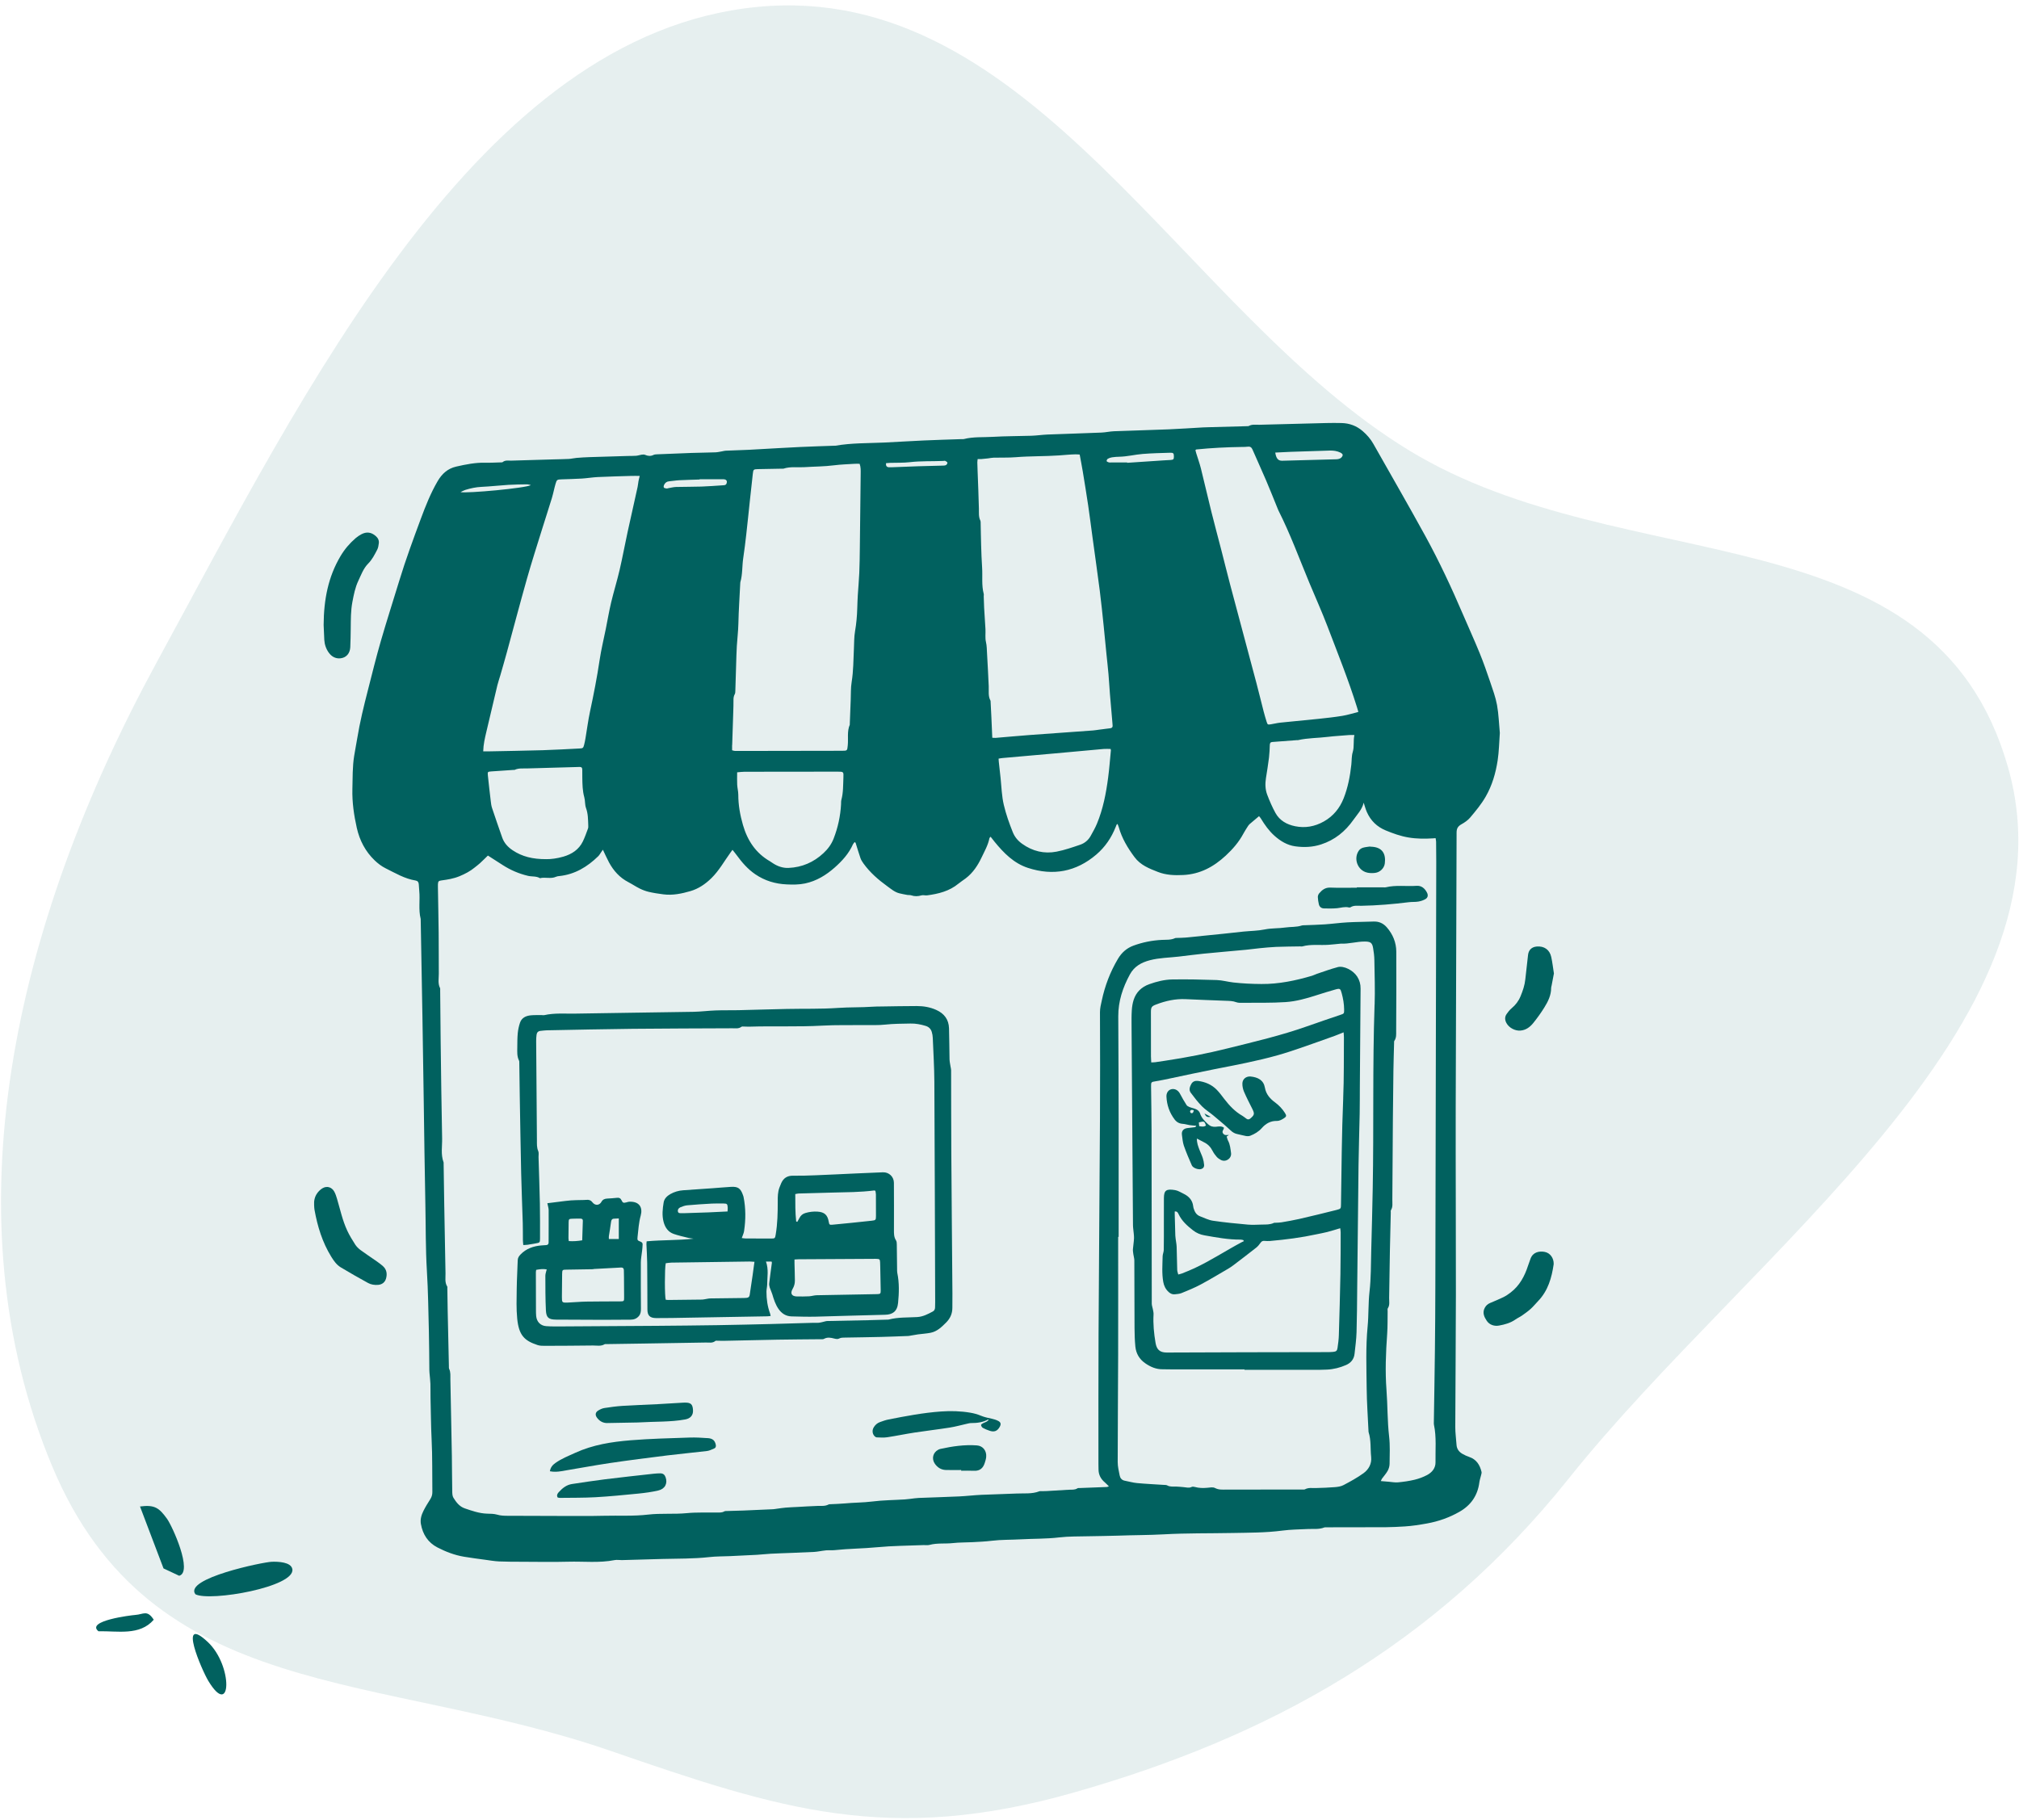 <svg width="315" height="284" viewBox="0 0 315 284" fill="none" xmlns="http://www.w3.org/2000/svg">
<path d="M30.488 248.78C28.634 246.317 41.029 243.755 42.402 243.708C43.37 243.675 45.377 243.736 45.606 244.828C46.189 247.63 32.765 249.965 30.488 248.78Z" fill="#01615F"/>
<path d="M21.844 235.08C24.137 234.782 24.82 235.292 26.052 236.991C26.893 238.152 30.133 245.308 27.955 245.892L25.512 244.745L21.844 235.08Z" fill="#01615F"/>
<path d="M32.418 256.23C36.395 259.964 36.12 268.317 32.493 262.281C31.472 260.582 27.663 251.766 32.418 256.23Z" fill="#01615F"/>
<path d="M15.361 254.551C13.335 252.916 20.463 252.05 21.11 252.006C22.386 251.918 22.96 251.157 23.986 252.753C21.797 255.296 18.31 254.48 15.361 254.554V254.551Z" fill="#01615F"/>
<path opacity="0.1" fill-rule="evenodd" clip-rule="evenodd" d="M24.418 103.411C47.593 60.848 74.678 5.346 118.097 1.086C161.21 -3.143 184.566 48.842 219.906 70.324C253.692 90.86 301.701 79.042 313.287 119.731C324.664 159.686 272.87 195.473 244.805 230.652C223.785 256.999 197.686 271.124 167.622 279.694C138.809 287.907 121.829 282.39 95.365 273.251C58.937 260.671 23.676 265.994 8.124 228.765C-8.136 189.839 2.101 144.397 24.418 103.411Z" fill="#01615F"/>
<path d="M229.206 227.342C228.848 227.224 228.496 227.058 228.166 226.869C227.619 226.555 227.28 226.098 227.242 225.435C227.187 224.523 227.046 223.614 227.05 222.702C227.069 215.81 227.139 208.92 227.146 202.027C227.155 192.242 227.098 182.459 227.117 172.674C227.146 158.421 227.226 144.171 227.254 129.918C227.254 129.256 227.482 128.923 228.022 128.619C228.515 128.344 229.011 128.002 229.373 127.576C230.246 126.542 231.107 125.506 231.795 124.309C232.813 122.536 233.357 120.629 233.661 118.654C233.875 117.253 233.891 115.819 234 114.376C233.862 112.93 233.821 111.454 233.562 110.018C233.338 108.792 232.896 107.602 232.496 106.418C231.984 104.907 231.459 103.4 230.858 101.925C230.032 99.899 229.12 97.906 228.259 95.896C226.477 91.73 224.557 87.624 222.381 83.65C219.734 78.821 216.973 74.053 214.266 69.259C213.83 68.488 213.261 67.838 212.595 67.266C211.654 66.459 210.56 66.046 209.328 66.014C208.522 65.995 207.712 65.995 206.902 66.014C203.437 66.098 199.971 66.19 196.506 66.283C195.939 66.299 195.357 66.174 194.819 66.478C194.752 66.517 194.653 66.501 194.57 66.504C192.592 66.558 190.618 66.613 188.64 66.664C188.32 66.674 188.003 66.68 187.683 66.696C185.901 66.795 184.122 66.923 182.339 66.997C179.494 67.112 176.646 67.182 173.798 67.294C173.149 67.32 172.506 67.474 171.856 67.502C169.053 67.618 166.246 67.698 163.443 67.806C162.598 67.842 161.754 67.97 160.909 67.998C158.912 68.066 156.909 68.046 154.915 68.168C153.398 68.261 151.859 68.13 150.362 68.517C150.262 68.542 150.15 68.517 150.045 68.523C148.067 68.59 146.093 68.645 144.115 68.734C142.054 68.827 140 68.962 137.939 69.058C135.398 69.173 132.848 69.112 130.326 69.554C130.266 69.563 130.198 69.554 130.134 69.554C128.39 69.618 126.65 69.666 124.906 69.749C122.72 69.851 120.538 69.986 118.352 70.104C117.843 70.133 117.334 70.168 116.822 70.19C115.613 70.238 114.403 70.28 113.194 70.331C113.027 70.338 112.864 70.392 112.698 70.421C112.346 70.478 111.994 70.571 111.638 70.584C110.384 70.632 109.13 70.638 107.875 70.68C106.112 70.741 104.349 70.814 102.586 70.891C102.378 70.901 102.147 70.901 101.968 70.987C101.507 71.214 101.085 71.17 100.63 70.971C100.48 70.904 100.272 70.93 100.096 70.952C99.811 70.994 99.53 71.099 99.245 71.122C98.8 71.157 98.352 71.141 97.907 71.154C95.93 71.211 93.955 71.266 91.978 71.333C91.299 71.355 90.618 71.397 89.942 71.454C89.546 71.486 89.155 71.592 88.758 71.614C87.974 71.656 87.187 71.659 86.4 71.685C84.189 71.749 81.978 71.819 79.766 71.88C79.306 71.893 78.829 71.771 78.422 72.11C78.368 72.155 78.259 72.149 78.176 72.152C77.37 72.174 76.563 72.222 75.757 72.203C74.189 72.165 72.672 72.466 71.158 72.814C69.843 73.118 68.947 73.944 68.288 75.07C67.2 76.93 66.41 78.923 65.661 80.939C64.477 84.13 63.299 87.32 62.307 90.578C61.347 93.73 60.333 96.866 59.418 100.03C58.685 102.562 58.058 105.125 57.405 107.678C56.758 110.19 56.141 112.709 55.725 115.272C55.578 116.174 55.395 117.07 55.254 117.97C54.982 119.678 55.024 121.4 54.979 123.122C54.928 125.182 55.219 127.192 55.667 129.189C56.106 131.144 57.005 132.866 58.454 134.258C58.954 134.738 59.53 135.179 60.147 135.486C61.667 136.238 63.136 137.131 64.851 137.403C65.168 137.454 65.318 137.669 65.338 137.986C65.357 138.325 65.379 138.664 65.411 139.003C65.558 140.459 65.264 141.938 65.632 143.381C65.648 143.442 65.635 143.509 65.638 143.573C65.728 148.59 65.821 153.611 65.907 158.629C65.981 162.923 66.042 167.221 66.106 171.515C66.189 177 66.25 182.488 66.365 187.973C66.435 191.413 66.394 194.856 66.602 198.296C66.797 201.477 66.835 204.667 66.915 207.851C66.963 209.826 66.963 211.803 66.986 213.781C66.986 213.928 66.995 214.078 67.008 214.226C67.056 214.795 67.13 215.362 67.152 215.931C67.178 216.654 67.149 217.378 67.168 218.101C67.229 220.264 67.229 222.427 67.338 224.594C67.478 227.333 67.418 230.078 67.456 232.821C67.462 233.246 67.347 233.602 67.123 233.957C66.746 234.549 66.374 235.147 66.064 235.771C65.75 236.405 65.539 237.09 65.667 237.806C65.952 239.426 66.768 240.709 68.25 241.474C69.555 242.149 70.931 242.674 72.387 242.92C73.494 243.109 74.611 243.246 75.728 243.4C76.442 243.496 77.152 243.624 77.869 243.656C79.059 243.707 80.25 243.704 81.44 243.707C83.843 243.714 86.25 243.762 88.65 243.698C91.059 243.63 93.485 243.922 95.882 243.448C96.25 243.374 96.646 243.454 97.027 243.448C99.13 243.39 101.232 243.323 103.338 243.269C105.776 243.205 108.221 243.253 110.653 242.978C111.728 242.856 112.816 242.875 113.901 242.827C115.302 242.763 116.701 242.702 118.102 242.622C118.819 242.581 119.533 242.491 120.25 242.453C121.395 242.392 122.541 242.363 123.686 242.315C124.813 242.27 125.936 242.222 127.062 242.168C127.293 242.158 127.523 242.117 127.754 242.085C128.128 242.034 128.499 241.954 128.874 241.925C129.318 241.893 129.77 241.941 130.211 241.893C132.429 241.653 134.659 241.653 136.88 241.438C139.267 241.208 141.677 241.205 144.077 241.106C144.394 241.093 144.73 241.154 145.027 241.074C146.237 240.75 147.482 240.93 148.704 240.789C149.693 240.677 150.698 240.706 151.696 240.651C152.71 240.597 153.718 240.555 154.733 240.43C156.224 240.245 157.744 240.293 159.251 240.206C161.242 240.094 163.235 240.146 165.226 239.909C166.758 239.726 168.32 239.768 169.869 239.726C171.379 239.685 172.89 239.691 174.397 239.634C176.794 239.541 179.19 239.56 181.59 239.426C185.114 239.227 188.65 239.288 192.179 239.218C194.822 239.166 197.466 239.189 200.099 238.84C201.398 238.667 202.723 238.667 204.035 238.597C204.899 238.552 205.779 238.69 206.618 238.354C206.691 238.325 206.784 238.331 206.87 238.331C209.974 238.328 213.082 238.331 216.186 238.315C217.181 238.309 218.179 238.254 219.174 238.194C220.339 238.12 221.488 237.938 222.64 237.73C224.445 237.403 226.134 236.805 227.712 235.902C229.478 234.891 230.541 233.378 230.803 231.33C230.854 230.939 230.992 230.558 231.082 230.171C231.12 230.011 231.181 229.832 231.146 229.682C230.883 228.594 230.349 227.723 229.21 227.346L229.206 227.342ZM201.421 70.504C203.434 70.434 205.45 70.379 207.462 70.309C208.045 70.29 208.608 70.37 209.13 70.626C209.283 70.699 209.498 70.878 209.488 70.997C209.475 71.17 209.322 71.387 209.168 71.486C208.982 71.605 208.733 71.662 208.509 71.669C205.69 71.755 202.867 71.832 200.048 71.896C199.405 71.909 199.104 71.541 198.963 70.622C199.818 70.581 200.621 70.533 201.421 70.504ZM186.63 70.139C188.992 69.896 191.363 69.781 193.738 69.746C194.058 69.742 194.378 69.746 194.691 69.704C195.072 69.659 195.267 69.816 195.418 70.162C196.118 71.781 196.858 73.381 197.549 75C198.166 76.443 198.742 77.909 199.334 79.362C199.376 79.461 199.411 79.56 199.459 79.656C201.309 83.323 202.717 87.179 204.291 90.965C205.229 93.221 206.237 95.451 207.107 97.733C208.694 101.902 210.365 106.043 211.696 110.306C211.763 110.526 211.827 110.747 211.93 111.093C211.04 111.317 210.25 111.57 209.44 111.704C208.205 111.906 206.957 112.043 205.709 112.174C203.722 112.382 201.731 112.558 199.747 112.766C199.261 112.818 198.787 112.942 198.304 113.019C197.792 113.102 197.763 113.09 197.613 112.616C197.446 112.091 197.293 111.56 197.152 111.026C196.765 109.525 196.403 108.014 196.006 106.517C194.659 101.445 193.293 96.376 191.946 91.304C191.456 89.454 191.002 87.598 190.525 85.746C190.022 83.794 189.491 81.845 189.005 79.89C188.438 77.621 187.923 75.342 187.357 73.077C187.155 72.277 186.87 71.496 186.627 70.706C186.579 70.549 186.541 70.389 186.506 70.254C186.573 70.19 186.602 70.142 186.634 70.139H186.63ZM211.309 114.706C211.11 115.637 211.312 116.498 211.05 117.362C210.861 117.979 210.902 118.664 210.832 119.317C210.64 121.122 210.291 122.914 209.629 124.584C209.034 126.088 208.035 127.352 206.538 128.19C205.107 128.994 203.622 129.246 202.061 128.93C200.778 128.67 199.642 128.046 198.989 126.85C198.493 125.941 198.074 124.981 197.706 124.008C197.395 123.186 197.373 122.306 197.51 121.426C197.68 120.357 197.853 119.288 197.987 118.213C198.067 117.56 198.086 116.901 198.112 116.242C198.122 115.963 198.208 115.803 198.509 115.784C199.757 115.694 201.008 115.595 202.256 115.502C202.339 115.496 202.429 115.515 202.509 115.496C204.048 115.144 205.629 115.176 207.178 114.984C208.275 114.846 209.373 114.805 210.467 114.702C210.71 114.68 210.96 114.699 211.309 114.699V114.706ZM172.835 71.592C173.03 71.477 173.261 71.4 173.485 71.365C173.862 71.307 174.246 71.278 174.627 71.272C175.862 71.25 177.059 70.933 178.282 70.837C179.718 70.722 181.165 70.693 182.605 70.648C183.066 70.635 183.149 70.757 183.149 71.227C183.149 71.666 183.085 71.742 182.64 71.778C182.282 71.806 181.92 71.816 181.558 71.838C179.658 71.963 177.757 72.091 175.856 72.219C175.856 72.203 175.856 72.187 175.853 72.168C175.005 72.168 174.154 72.168 173.306 72.168C173.2 72.168 173.085 72.187 172.989 72.152C172.864 72.107 172.669 72.037 172.656 71.95C172.637 71.842 172.736 71.653 172.838 71.592H172.835ZM152.541 71.637C152.749 71.637 152.912 71.646 153.075 71.637C153.43 71.608 153.786 71.57 154.141 71.531C154.435 71.496 154.726 71.426 155.018 71.419C156.166 71.39 157.318 71.438 158.461 71.346C160.73 71.16 163.005 71.221 165.267 71.064C166.106 71.006 166.944 70.914 167.789 70.898C167.997 70.894 168.205 70.917 168.451 70.93C168.614 71.826 168.784 72.677 168.925 73.531C169.219 75.314 169.51 77.096 169.776 78.882C170.016 80.501 170.218 82.123 170.438 83.746C170.819 86.546 171.219 89.346 171.581 92.149C171.814 93.982 172 95.822 172.192 97.662C172.346 99.122 172.477 100.581 172.624 102.04C172.73 103.096 172.854 104.149 172.944 105.205C173.034 106.242 173.088 107.282 173.171 108.318C173.293 109.8 173.424 111.282 173.552 112.76C173.565 112.907 173.571 113.058 173.587 113.205C173.613 113.467 173.485 113.605 173.235 113.64C173.046 113.669 172.858 113.688 172.666 113.71C172.266 113.762 171.866 113.813 171.466 113.864C171.149 113.906 170.835 113.963 170.518 113.986C167.19 114.229 163.859 114.456 160.531 114.706C158.794 114.837 157.056 115 155.322 115.144C155.181 115.157 155.034 115.131 154.813 115.122C154.765 114.011 154.723 112.971 154.675 111.934C154.637 111.106 154.595 110.28 154.55 109.451C154.55 109.41 154.55 109.362 154.531 109.326C154.141 108.616 154.294 107.842 154.259 107.086C154.186 105.387 154.093 103.688 153.997 101.992C153.962 101.384 153.968 100.779 153.824 100.165C153.677 99.538 153.782 98.856 153.75 98.197C153.693 97.074 153.606 95.954 153.542 94.83C153.51 94.235 153.498 93.64 153.478 93.048C153.475 92.92 153.514 92.786 153.478 92.667C153.117 91.31 153.318 89.922 153.226 88.549C153.149 87.406 153.11 86.261 153.075 85.115C153.037 83.928 153.024 82.738 152.998 81.55C152.998 81.445 152.998 81.33 152.954 81.24C152.656 80.642 152.742 80.005 152.726 79.368C152.678 77.371 152.592 75.371 152.518 73.374C152.502 72.971 152.486 72.568 152.48 72.162C152.48 71.998 152.512 71.838 152.531 71.64L152.541 71.637ZM173.315 117.128C173.178 118.542 173.072 119.963 172.886 121.371C172.563 123.819 172.096 126.242 171.142 128.536C170.867 129.198 170.502 129.829 170.154 130.459C169.786 131.115 169.213 131.586 168.518 131.819C167.312 132.229 166.099 132.651 164.854 132.894C162.912 133.275 161.098 132.834 159.472 131.672C158.813 131.202 158.314 130.61 158.013 129.858C157.459 128.475 156.963 127.083 156.618 125.627C156.288 124.251 156.259 122.859 156.115 121.47C156.026 120.606 155.923 119.739 155.83 118.875C155.814 118.731 155.811 118.587 155.795 118.382C156.022 118.347 156.224 118.302 156.429 118.286C159.181 118.04 161.933 117.803 164.682 117.557C167.178 117.333 169.67 117.096 172.166 116.875C172.518 116.843 172.88 116.872 173.274 116.872C173.299 117 173.328 117.064 173.322 117.125L173.315 117.128ZM138.237 72.274C138.49 72.254 138.698 72.232 138.902 72.226C139.92 72.194 140.947 72.238 141.955 72.12C143.69 71.918 145.427 72.002 147.165 71.928C147.27 71.925 147.395 71.883 147.478 71.922C147.613 71.989 147.805 72.104 147.814 72.206C147.824 72.331 147.69 72.536 147.568 72.587C147.382 72.667 147.155 72.654 146.944 72.661C145.712 72.696 144.48 72.718 143.251 72.757C141.872 72.802 140.496 72.862 139.117 72.914C138.97 72.92 138.819 72.926 138.672 72.914C138.336 72.885 138.186 72.699 138.237 72.27V72.274ZM114.234 116.251C114.288 114.507 114.349 112.766 114.403 111.026C114.422 110.453 114.442 109.877 114.435 109.304C114.432 108.958 114.454 108.638 114.634 108.325C114.72 108.171 114.72 107.96 114.726 107.771C114.784 105.944 114.835 104.12 114.893 102.293C114.909 101.803 114.928 101.317 114.957 100.827C115.024 99.666 115.174 98.51 115.2 97.342C115.245 95.24 115.389 93.141 115.491 91.038C115.491 90.974 115.491 90.907 115.507 90.85C115.866 89.621 115.77 88.338 115.958 87.086C116.144 85.848 116.294 84.603 116.435 83.355C116.637 81.586 116.813 79.816 117.002 78.046C117.149 76.674 117.302 75.301 117.453 73.928C117.526 73.266 117.565 73.221 118.237 73.205C119.51 73.176 120.787 73.157 122.061 73.134C122.125 73.134 122.192 73.147 122.25 73.128C123.306 72.773 124.4 72.971 125.475 72.901C127.024 72.798 128.582 72.808 130.115 72.61C131.194 72.469 132.272 72.446 133.35 72.373C133.6 72.357 133.853 72.373 134.118 72.373C134.314 72.907 134.285 73.422 134.282 73.918C134.25 77.787 134.202 81.656 134.15 85.525C134.134 86.821 134.118 88.12 134.064 89.416C134.013 90.581 133.901 91.742 133.83 92.904C133.789 93.582 133.77 94.264 133.747 94.942C133.712 96.13 133.61 97.307 133.405 98.485C133.248 99.378 133.27 100.302 133.226 101.214C133.142 102.952 133.155 104.69 132.874 106.418C132.723 107.333 132.765 108.28 132.726 109.214C132.675 110.466 132.63 111.72 132.582 112.974C132.582 113.016 132.592 113.064 132.576 113.102C132.134 114.139 132.374 115.24 132.266 116.309C132.182 117.138 132.202 117.154 131.37 117.157C126.266 117.166 121.162 117.176 116.058 117.182C115.59 117.182 115.123 117.189 114.653 117.179C114.531 117.179 114.413 117.125 114.221 117.077C114.221 116.795 114.214 116.526 114.221 116.254L114.234 116.251ZM131.587 121.333C131.536 122.498 131.578 123.672 131.27 124.814C131.21 125.035 131.232 125.278 131.219 125.512C131.117 127.352 130.736 129.128 130.067 130.846C129.722 131.739 129.178 132.475 128.48 133.125C126.941 134.562 125.117 135.346 123.027 135.435C122.154 135.474 121.312 135.186 120.566 134.69C120.426 134.597 120.288 134.491 120.141 134.408C117.91 133.128 116.614 131.154 115.914 128.734C115.469 127.195 115.187 125.637 115.187 124.027C115.187 123.502 115.043 122.978 115.014 122.45C114.982 121.842 115.008 121.23 115.008 120.517C115.446 120.482 115.802 120.43 116.157 120.43C121.002 120.421 125.85 120.414 130.694 120.414C131.61 120.414 131.626 120.424 131.587 121.339V121.333ZM103.635 75.614C103.792 75.323 104.032 75.134 104.39 75.106C104.918 75.064 105.443 74.965 105.971 74.939C107.03 74.885 108.093 74.862 109.155 74.827C109.155 74.814 109.155 74.802 109.155 74.786C110.387 74.786 111.619 74.786 112.851 74.786C113.325 74.786 113.514 75.054 113.344 75.467C113.242 75.717 113.024 75.714 112.813 75.726C111.69 75.797 110.566 75.893 109.443 75.928C108.128 75.973 106.81 75.954 105.491 75.989C105.098 75.998 104.704 76.104 104.31 76.171C104.205 76.187 104.099 76.245 104 76.229C103.846 76.203 103.626 76.174 103.568 76.069C103.507 75.96 103.565 75.742 103.635 75.608V75.614ZM86.112 77.682C86.33 76.971 86.461 76.235 86.669 75.522C86.864 74.853 86.915 74.827 87.603 74.802C88.666 74.757 89.728 74.744 90.79 74.677C91.61 74.626 92.426 74.482 93.248 74.443C94.989 74.36 96.733 74.318 98.474 74.264C98.893 74.251 99.312 74.264 99.808 74.264C99.741 74.552 99.664 74.824 99.613 75.102C99.558 75.394 99.542 75.694 99.478 75.986C98.96 78.331 98.426 80.674 97.917 83.019C97.488 84.994 97.126 86.981 96.669 88.946C96.275 90.642 95.754 92.309 95.35 94.005C95.027 95.368 94.794 96.754 94.518 98.126C94.192 99.752 93.792 101.368 93.549 103.006C93.149 105.701 92.624 108.37 92.054 111.029C91.76 112.398 91.587 113.794 91.35 115.179C91.29 115.534 91.222 115.89 91.13 116.238C91.002 116.725 90.941 116.773 90.426 116.798C88.515 116.894 86.602 117.01 84.691 117.067C81.843 117.15 78.992 117.192 76.144 117.25C75.914 117.253 75.686 117.25 75.389 117.25C75.418 116.158 75.645 115.208 75.866 114.261C76.432 111.819 77.011 109.378 77.597 106.939C77.722 106.424 77.904 105.922 78.051 105.413C78.397 104.21 78.749 103.003 79.078 101.797C80.125 97.963 81.136 94.117 82.218 90.293C82.947 87.717 83.77 85.166 84.563 82.61C85.072 80.965 85.613 79.33 86.115 77.682H86.112ZM90.851 121.368C90.867 122.389 90.88 123.403 91.158 124.402C91.312 124.949 91.235 125.566 91.43 126.094C91.754 126.981 91.744 127.886 91.779 128.798C91.786 128.968 91.792 129.15 91.734 129.301C91.482 129.976 91.248 130.664 90.931 131.31C90.31 132.574 89.229 133.285 87.907 133.672C86.918 133.963 85.91 134.085 85.216 134.069C83.117 134.075 81.469 133.675 79.987 132.686C79.242 132.19 78.656 131.557 78.355 130.702C77.814 129.16 77.277 127.614 76.762 126.066C76.65 125.726 76.608 125.358 76.566 125.003C76.41 123.675 76.253 122.347 76.118 121.019C76.061 120.446 76.083 120.421 76.624 120.379C77.766 120.29 78.912 120.222 80.054 120.146C80.138 120.139 80.237 120.162 80.307 120.13C80.912 119.842 81.558 119.931 82.192 119.912C84.806 119.835 87.421 119.765 90.032 119.691C90.16 119.688 90.288 119.682 90.416 119.678C90.704 119.669 90.848 119.797 90.845 120.098C90.838 120.523 90.845 120.949 90.851 121.374V121.368ZM72.586 76.453C73.418 76.19 74.259 76.014 75.139 75.973C76.538 75.909 77.93 75.746 79.328 75.659C80.282 75.602 81.235 75.592 82.192 75.579C82.403 75.579 82.618 75.653 82.832 75.694C82.09 76.174 72.79 77.019 71.85 76.792C72.157 76.648 72.365 76.52 72.589 76.45L72.586 76.453ZM214.458 156.779C214.131 166.325 214.346 175.87 214.17 185.416C214.109 188.67 214.026 191.922 213.936 195.176C213.878 197.301 213.914 199.438 213.67 201.544C213.462 203.365 213.549 205.189 213.373 207C213.062 210.226 213.194 213.454 213.226 216.683C213.248 218.891 213.411 221.099 213.51 223.307C213.51 223.371 213.51 223.438 213.53 223.496C213.933 224.75 213.786 226.066 213.923 227.349C214.035 228.402 213.549 229.298 212.733 229.886C211.757 230.594 210.685 231.176 209.616 231.742C209.219 231.954 208.723 232.024 208.266 232.062C207.27 232.142 206.272 232.178 205.277 232.203C204.71 232.216 204.138 232.107 203.6 232.402C203.498 232.456 203.35 232.434 203.222 232.434C199.267 232.44 195.312 232.443 191.354 232.446C190.746 232.446 190.15 232.507 189.555 232.194C189.238 232.027 188.765 232.123 188.368 232.162C187.706 232.222 187.056 232.213 186.41 232.034C186.253 231.989 186.045 231.966 185.91 232.034C185.491 232.245 185.082 232.091 184.669 232.062C184.269 232.034 183.869 231.979 183.469 231.97C183.008 231.96 182.544 232.04 182.106 231.79C181.952 231.704 181.734 231.723 181.546 231.71C180.166 231.618 178.787 231.557 177.414 231.429C176.762 231.368 176.122 231.182 175.475 231.058C175.018 230.968 174.768 230.651 174.688 230.235C174.554 229.55 174.381 228.853 174.381 228.162C174.384 222.59 174.435 217.016 174.451 211.445C174.467 205.298 174.454 199.15 174.454 193.003C174.48 193.003 174.502 193.003 174.528 193.003C174.528 187.134 174.534 181.262 174.528 175.394C174.518 169.8 174.502 164.206 174.47 158.613C174.458 156.248 175.171 154.101 176.285 152.053C176.97 150.795 178.077 150.187 179.408 149.838C180.88 149.454 182.394 149.448 183.891 149.275C185.178 149.128 186.458 148.949 187.747 148.821C189.965 148.6 192.186 148.414 194.406 148.206C195.101 148.142 195.789 148.037 196.483 147.97C197.35 147.886 198.218 147.794 199.085 147.758C200.339 147.707 201.594 147.704 202.848 147.682C202.954 147.682 203.069 147.717 203.165 147.688C204.518 147.301 205.914 147.531 207.283 147.432C207.898 147.387 208.509 147.317 209.123 147.259C209.146 147.259 209.165 147.25 209.187 147.25C210.461 147.317 211.693 146.907 212.963 146.923C213.808 146.936 214.083 147.096 214.227 147.928C214.336 148.555 214.416 149.192 214.426 149.826C214.464 152.142 214.544 154.466 214.467 156.779H214.458ZM223.725 222.334C224.131 224.267 223.933 226.229 223.965 228.178C223.981 229.09 223.43 229.755 222.666 230.165C222.054 230.491 221.382 230.741 220.71 230.904C219.866 231.109 218.995 231.23 218.131 231.314C217.658 231.362 217.168 231.259 216.685 231.221C216.291 231.189 215.898 231.157 215.434 231.115C215.514 230.949 215.549 230.834 215.613 230.741C215.91 230.331 216.262 229.95 216.506 229.509C216.682 229.186 216.797 228.786 216.8 228.421C216.813 226.997 216.89 225.56 216.726 224.152C216.448 221.739 216.499 219.317 216.317 216.901C216.096 213.998 216.214 211.08 216.422 208.168C216.509 206.981 216.474 205.787 216.496 204.597C216.496 204.45 216.451 204.264 216.522 204.158C216.861 203.646 216.723 203.09 216.73 202.546C216.768 200.101 216.803 197.653 216.848 195.208C216.886 193.211 216.941 191.211 216.986 189.214C216.986 189.086 216.957 188.933 217.014 188.84C217.334 188.328 217.222 187.771 217.229 187.224C217.258 182.99 217.28 178.757 217.315 174.526C217.334 172.018 217.363 169.509 217.398 167C217.421 165.576 217.466 164.152 217.504 162.728C217.504 162.622 217.491 162.494 217.546 162.418C217.875 161.944 217.827 161.403 217.827 160.875C217.84 156.747 217.872 152.622 217.846 148.494C217.837 147.074 217.312 145.794 216.371 144.712C215.83 144.088 215.142 143.765 214.285 143.803C212.947 143.861 211.606 143.851 210.269 143.928C209.066 143.995 207.866 144.162 206.662 144.245C205.606 144.318 204.55 144.338 203.494 144.382C203.366 144.389 203.232 144.373 203.117 144.414C202.275 144.702 201.389 144.606 200.531 144.734C199.466 144.891 198.384 144.818 197.315 145.038C196.24 145.259 195.12 145.259 194.019 145.368C192.982 145.47 191.949 145.595 190.915 145.704C188.931 145.909 186.944 146.114 184.96 146.306C184.48 146.35 183.997 146.344 183.514 146.363C183.45 146.363 183.382 146.37 183.328 146.395C182.666 146.702 181.958 146.632 181.261 146.667C179.747 146.744 178.269 147.038 176.845 147.56C175.786 147.947 175.005 148.642 174.422 149.621C173.213 151.653 172.387 153.822 171.898 156.13C171.77 156.731 171.613 157.307 171.616 157.941C171.638 163.429 171.645 168.917 171.616 174.405C171.555 185.656 171.453 196.907 171.395 208.162C171.36 214.926 171.379 221.691 171.376 228.456C171.376 228.731 171.389 229.01 171.389 229.285C171.389 230.133 171.747 230.795 172.387 231.333C172.589 231.499 172.762 231.701 173.008 231.944C172.822 231.998 172.749 232.037 172.672 232.04C171.293 232.094 169.91 232.146 168.531 232.2C168.384 232.206 168.205 232.178 168.096 232.248C167.667 232.526 167.197 232.443 166.736 232.469C165.59 232.533 164.445 232.606 163.299 232.674C163.066 232.686 162.832 232.686 162.598 232.693C162.451 232.696 162.285 232.661 162.154 232.712C160.989 233.163 159.766 233 158.57 233.061C156.746 233.15 154.918 233.176 153.094 233.262C151.955 233.317 150.819 233.454 149.677 233.509C147.574 233.605 145.472 233.666 143.37 233.746C143.158 233.752 142.947 233.778 142.736 233.8C142.211 233.858 141.686 233.947 141.162 233.979C139.466 234.088 137.754 234.091 136.07 234.306C134.653 234.485 133.229 234.466 131.814 234.603C131.056 234.677 130.288 234.686 129.526 234.728C129.443 234.731 129.344 234.728 129.277 234.766C128.723 235.067 128.128 234.974 127.536 234.994C126.496 235.026 125.456 235.099 124.416 235.154C123.802 235.186 123.184 235.208 122.57 235.259C122.106 235.298 121.645 235.374 121.184 235.435C120.995 235.461 120.806 235.499 120.618 235.509C119.069 235.582 117.52 235.653 115.971 235.714C115.165 235.746 114.355 235.755 113.549 235.784C113.36 235.79 113.139 235.768 112.986 235.854C112.627 236.062 112.25 236.018 111.872 236.024C110.301 236.046 108.717 235.97 107.158 236.12C105.142 236.315 103.11 236.114 101.114 236.347C98.822 236.616 96.541 236.472 94.256 236.53C91.958 236.587 89.661 236.558 87.363 236.558C85.066 236.558 82.768 236.542 80.47 236.536C80.045 236.536 79.619 236.536 79.194 236.533C78.643 236.533 78.106 236.517 77.558 236.354C77.059 236.206 76.506 236.216 75.978 236.2C74.768 236.158 73.645 235.762 72.518 235.378C71.674 235.09 71.174 234.414 70.739 233.714C70.566 233.432 70.563 233.016 70.557 232.661C70.525 230.853 70.522 229.045 70.499 227.237C70.48 225.726 70.442 224.216 70.413 222.706C70.362 220.219 70.304 217.73 70.266 215.243C70.256 214.696 70.33 214.149 70.083 213.627C70.016 213.483 70.038 213.291 70.035 213.122C69.971 210.251 69.907 207.381 69.846 204.514C69.821 203.346 69.811 202.178 69.792 201.01C69.792 200.926 69.814 200.821 69.776 200.76C69.37 200.117 69.52 199.4 69.507 198.709C69.437 195.115 69.373 191.525 69.309 187.931C69.274 185.806 69.245 183.682 69.213 181.557C69.213 181.493 69.226 181.422 69.203 181.368C68.746 180.149 69.005 178.882 68.979 177.64C68.877 172.645 68.816 167.646 68.752 162.648C68.717 159.947 68.701 157.246 68.675 154.546C68.675 154.418 68.698 154.274 68.646 154.168C68.294 153.458 68.464 152.706 68.461 151.973C68.445 149.845 68.461 147.72 68.438 145.592C68.413 143.211 68.362 140.83 68.323 138.45C68.323 138.299 68.314 138.152 68.323 138.002C68.355 137.531 68.413 137.451 68.88 137.387C69.83 137.259 70.765 137.109 71.664 136.741C72.538 136.382 73.36 135.954 74.086 135.352C74.349 135.134 74.627 134.936 74.877 134.706C75.293 134.325 75.693 133.922 76.122 133.506C76.854 133.976 77.638 134.478 78.419 134.981C79.645 135.771 80.963 136.341 82.387 136.674C83.002 136.818 83.67 136.69 84.246 137.038C85.072 136.827 85.949 137.192 86.762 136.811C86.912 136.741 87.091 136.722 87.258 136.706C89.68 136.453 91.629 135.272 93.331 133.614C93.51 133.438 93.632 133.208 93.779 133C93.872 132.869 93.962 132.738 94.061 132.594C94.39 133.282 94.675 133.938 95.011 134.562C95.722 135.883 96.688 136.958 98.042 137.659C98.646 137.973 99.21 138.36 99.821 138.661C100.272 138.882 100.758 139.067 101.248 139.179C101.99 139.349 102.749 139.464 103.507 139.56C104.95 139.746 106.358 139.451 107.722 139.054C108.973 138.69 110.058 137.95 110.998 137.026C112.192 135.851 112.995 134.389 113.965 133.045C114.048 132.93 114.134 132.811 114.282 132.613C114.522 132.917 114.733 133.166 114.925 133.432C115.757 134.571 116.659 135.624 117.843 136.43C119.334 137.445 120.976 137.931 122.752 138.008C123.706 138.05 124.656 138.059 125.61 137.858C127.395 137.477 128.886 136.558 130.221 135.381C131.386 134.35 132.435 133.202 133.078 131.749C133.136 131.621 133.251 131.522 133.354 131.394C133.421 131.464 133.482 131.499 133.498 131.55C133.75 132.338 133.978 133.134 134.25 133.912C134.352 134.206 134.531 134.482 134.714 134.738C135.731 136.152 137.024 137.278 138.429 138.293C139.034 138.728 139.594 139.224 140.339 139.403C140.752 139.502 141.168 139.582 141.584 139.656C141.77 139.688 141.978 139.65 142.154 139.71C142.698 139.899 143.222 139.877 143.773 139.717C144.042 139.637 144.365 139.758 144.653 139.717C146.419 139.483 148.118 139.064 149.536 137.89C149.894 137.592 150.298 137.349 150.669 137.064C151.798 136.203 152.554 135.051 153.152 133.79C153.616 132.814 154.16 131.867 154.371 130.786C154.381 130.731 154.448 130.69 154.55 130.565C154.768 130.843 154.966 131.106 155.174 131.358C156.602 133.106 158.17 134.709 160.371 135.429C164.298 136.712 167.894 136.043 171.05 133.346C172.41 132.184 173.402 130.728 174.061 129.054C174.109 128.936 174.147 128.818 174.202 128.702C174.218 128.667 174.262 128.648 174.355 128.571C174.429 128.763 174.506 128.926 174.554 129.099C175.04 130.824 175.936 132.312 177.002 133.746C177.949 135.019 179.302 135.531 180.653 136.062C181.907 136.555 183.238 136.61 184.605 136.542C187.248 136.414 189.363 135.253 191.238 133.515C192.317 132.517 193.28 131.41 193.981 130.101C194.182 129.726 194.416 129.371 194.643 129.01C194.733 128.866 194.829 128.718 194.954 128.606C195.427 128.19 195.917 127.79 196.432 127.358C196.541 127.493 196.64 127.595 196.714 127.717C197.312 128.702 197.971 129.64 198.835 130.414C199.773 131.253 200.832 131.893 202.086 132.066C203.44 132.254 204.787 132.203 206.118 131.768C208.253 131.074 209.875 129.746 211.149 127.944C211.75 127.09 212.512 126.328 212.758 125.256C212.925 125.749 213.05 126.258 213.261 126.731C213.856 128.069 214.832 129.019 216.202 129.586C217.344 130.056 218.493 130.472 219.722 130.68C221.014 130.901 222.301 130.901 223.597 130.821C223.699 130.814 223.805 130.802 223.978 130.789C224.006 130.984 224.054 131.163 224.058 131.342C224.07 132.386 224.083 133.426 224.08 134.469C224.035 156.549 223.99 178.629 223.939 200.709C223.933 204.027 223.91 207.346 223.872 210.664C223.83 214.408 223.763 218.149 223.706 221.893C223.706 222.04 223.693 222.194 223.722 222.338L223.725 222.334Z" fill="#01615F"/>
<path d="M51.299 101.848C51.754 102.488 52.406 102.821 53.165 102.722C54.064 102.603 54.602 101.928 54.65 100.994C54.697 100.018 54.707 99.038 54.72 98.062C54.736 96.683 54.72 95.307 54.979 93.938C55.194 92.805 55.411 91.678 55.904 90.635C56.346 89.698 56.697 88.696 57.446 87.941C58.074 87.307 58.461 86.53 58.861 85.758C59.011 85.467 59.056 85.109 59.101 84.776C59.158 84.322 58.973 83.95 58.627 83.65C57.936 83.045 57.203 82.936 56.39 83.365C56.074 83.531 55.766 83.736 55.494 83.97C54.553 84.779 53.757 85.714 53.123 86.786C51.213 90.005 50.518 93.531 50.493 97.518C50.518 98.091 50.547 98.962 50.595 99.832C50.637 100.571 50.87 101.25 51.299 101.854V101.848Z" fill="#01615F"/>
<path d="M58.48 196.622C57.734 196.094 56.966 195.602 56.237 195.058C55.92 194.821 55.619 194.52 55.405 194.187C54.96 193.493 54.525 192.782 54.176 192.034C53.434 190.45 53.078 188.734 52.582 187.067C52.467 186.683 52.342 186.293 52.15 185.944C51.77 185.256 51.027 185.019 50.352 185.4C50.016 185.589 49.706 185.89 49.482 186.206C49.107 186.738 48.963 187.365 49.008 188.024C49.014 188.171 49.018 188.322 49.03 188.469C49.037 188.574 49.05 188.68 49.069 188.786C49.533 191.378 50.294 193.864 51.69 196.12C52.083 196.757 52.525 197.381 53.168 197.768C54.566 198.613 55.99 199.413 57.421 200.203C57.891 200.462 58.426 200.539 58.97 200.501C59.6 200.456 60.061 200.11 60.23 199.506C60.432 198.782 60.33 198.101 59.747 197.579C59.354 197.227 58.915 196.923 58.48 196.619V196.622Z" fill="#01615F"/>
<path d="M240.995 195.352C240.166 195.198 239.174 195.371 238.793 196.405C238.662 196.763 238.525 197.122 238.409 197.483C237.878 199.131 237.088 200.613 235.686 201.691C235.337 201.96 234.966 202.213 234.573 202.408C233.888 202.744 233.177 203.029 232.477 203.33C232.112 203.486 231.84 203.723 231.651 204.082C231.245 204.84 231.555 205.499 231.958 206.104C232.406 206.77 233.174 206.978 233.875 206.85C234.758 206.69 235.657 206.45 236.425 205.909C236.755 205.678 237.129 205.515 237.459 205.285C237.926 204.958 238.393 204.626 238.816 204.245C239.225 203.877 239.574 203.442 239.955 203.045C241.526 201.419 242.099 199.378 242.403 197.259C242.429 196.312 241.849 195.512 240.992 195.352H240.995Z" fill="#01615F"/>
<path d="M237.194 160.818C238.077 160.757 238.714 160.261 239.226 159.627C239.837 158.869 240.41 158.069 240.925 157.243C241.51 156.306 242.013 155.314 242.006 154.158C242.006 154.034 242.058 153.909 242.08 153.784C242.198 153.163 242.317 152.542 242.438 151.906C242.301 151.035 242.205 150.168 242.019 149.323C241.77 148.19 240.909 147.605 239.763 147.701C238.957 147.768 238.483 148.251 238.4 149.038C238.269 150.306 238.106 151.57 237.974 152.837C237.878 153.758 237.584 154.616 237.232 155.464C236.925 156.21 236.458 156.818 235.84 157.336C235.536 157.592 235.277 157.915 235.053 158.245C234.749 158.686 234.774 159.163 235.027 159.634C235.424 160.379 236.358 160.878 237.2 160.821L237.194 160.818Z" fill="#01615F"/>
<path d="M110.445 224.418C109.491 224.35 108.534 224.293 107.581 224.325C104.525 224.427 101.469 224.501 98.416 224.747C95.43 224.99 92.515 225.445 89.766 226.699C88.704 227.186 87.613 227.608 86.653 228.293C86.227 228.597 85.894 228.955 85.792 229.586C86.432 229.71 87.005 229.666 87.561 229.576C90.077 229.166 92.579 228.686 95.097 228.312C98.121 227.864 101.155 227.48 104.189 227.102C106.23 226.85 108.281 226.667 110.326 226.421C110.694 226.376 111.046 226.184 111.398 226.04C111.683 225.925 111.734 225.688 111.667 225.406C111.52 224.779 111.187 224.469 110.441 224.414L110.445 224.418Z" fill="#01615F"/>
<path d="M221.024 138.229C219.421 138.347 217.802 138.072 216.211 138.459C216.112 138.485 216 138.469 215.894 138.469C214.493 138.469 213.091 138.469 211.69 138.469V138.523C210.31 138.523 208.928 138.562 207.549 138.507C206.765 138.475 206.269 138.869 205.821 139.397C205.693 139.547 205.603 139.781 205.606 139.973C205.616 140.35 205.68 140.728 205.763 141.099C205.859 141.522 206.163 141.752 206.592 141.758C207.27 141.768 207.952 141.787 208.624 141.72C209.232 141.659 209.824 141.448 210.448 141.605C210.525 141.624 210.634 141.621 210.698 141.579C211.222 141.24 211.805 141.355 212.371 141.346C214.87 141.301 217.354 141.09 219.834 140.782C220.317 140.722 220.816 140.77 221.293 140.686C221.677 140.619 222.077 140.491 222.41 140.29C222.787 140.059 222.838 139.682 222.634 139.285C222.298 138.632 221.773 138.174 221.024 138.232V138.229Z" fill="#01615F"/>
<path d="M155.744 221.733C155.43 221.566 155.078 221.458 154.729 221.384C154.15 221.262 153.581 221.144 153.024 220.91C152.502 220.69 151.936 220.536 151.373 220.443C149.859 220.187 148.333 220.149 146.8 220.258C144.038 220.456 141.328 220.971 138.617 221.506C138.163 221.595 137.718 221.758 137.28 221.915C136.87 222.066 136.55 222.347 136.323 222.722C136.067 223.141 136.077 223.656 136.381 224.034C136.477 224.155 136.643 224.29 136.784 224.296C137.334 224.322 137.894 224.357 138.432 224.277C139.859 224.062 141.27 223.762 142.697 223.544C144.525 223.266 146.361 223.054 148.185 222.766C149.062 222.629 149.92 222.382 150.787 222.19C151.037 222.136 151.286 222.062 151.539 222.062C152.461 222.069 153.347 221.941 154.173 221.509C154.179 221.506 154.205 221.534 154.249 221.573C154.029 221.845 153.712 221.941 153.411 222.069C153.27 222.126 153.059 222.274 153.065 222.366C153.078 222.526 153.2 222.734 153.341 222.814C153.67 223 154.032 223.138 154.393 223.262C155.126 223.512 155.616 223.31 155.981 222.642C156.201 222.238 156.157 221.95 155.747 221.733H155.744Z" fill="#01615F"/>
<path d="M103.03 229.909C102.691 229.915 102.349 229.928 102.013 229.966C99.481 230.248 96.947 230.52 94.419 230.834C92.691 231.048 90.973 231.32 89.251 231.573C88.381 231.701 87.744 232.222 87.177 232.846C86.976 233.067 86.809 233.323 87.001 233.675C87.107 233.698 87.229 233.742 87.35 233.739C89.197 233.714 91.046 233.739 92.889 233.637C95.133 233.509 97.373 233.288 99.613 233.067C100.646 232.965 101.68 232.821 102.691 232.59C103.766 232.344 104.192 231.474 103.84 230.504C103.699 230.117 103.443 229.906 103.03 229.915V229.909Z" fill="#01615F"/>
<path d="M94.774 222.059C96.515 222.024 98.256 221.995 99.453 221.973C102.304 221.806 104.624 221.918 106.915 221.496C107.699 221.352 108.163 220.866 108.122 220.062C108.074 219.115 107.779 218.85 106.8 218.872C106.714 218.872 106.63 218.875 106.544 218.882C105.213 218.962 103.878 219.051 102.547 219.118C100.746 219.211 98.938 219.266 97.136 219.381C96.186 219.442 95.235 219.57 94.294 219.717C93.952 219.771 93.603 219.934 93.306 220.126C92.877 220.405 92.832 220.808 93.139 221.224C93.542 221.768 94.07 222.075 94.771 222.062L94.774 222.059Z" fill="#01615F"/>
<path d="M152.41 225.55C150.486 225.41 148.605 225.685 146.736 226.094C146.614 226.12 146.489 226.168 146.377 226.229C145.552 226.667 145.322 227.63 145.846 228.398C146.256 228.997 146.822 229.355 147.546 229.384C148.352 229.416 149.158 229.39 149.965 229.39C149.965 229.429 149.965 229.464 149.965 229.502C150.624 229.502 151.283 229.474 151.939 229.509C152.931 229.563 153.395 229.042 153.638 228.286C153.734 227.986 153.834 227.675 153.862 227.362C153.955 226.376 153.341 225.618 152.41 225.55Z" fill="#01615F"/>
<path d="M213.331 136.174C213.718 136.258 214.138 136.261 214.531 136.213C215.309 136.12 215.965 135.486 216.058 134.715C216.237 133.237 215.68 132.203 213.971 132.126C213.907 132.126 213.843 132.126 213.779 132.126C213.779 132.114 213.776 132.104 213.773 132.091C213.398 132.152 213.011 132.174 212.65 132.283C212.422 132.35 212.176 132.504 212.035 132.693C211.104 133.957 211.805 135.845 213.331 136.171V136.174Z" fill="#01615F"/>
<path d="M208.685 150.923C207.6 151.208 206.541 151.602 205.475 151.957C205.213 152.043 204.97 152.184 204.707 152.261C202.128 153.022 199.523 153.57 196.81 153.55C195.341 153.541 193.878 153.474 192.422 153.31C191.558 153.214 190.707 152.962 189.846 152.933C187.536 152.853 185.226 152.805 182.915 152.84C181.683 152.859 180.477 153.16 179.306 153.579C178.102 154.011 177.27 154.808 176.874 156.014C176.704 156.533 176.618 157.09 176.582 157.637C176.528 158.485 176.538 159.336 176.544 160.187C176.614 170.523 176.688 180.856 176.765 191.192C176.765 191.403 176.794 191.614 176.813 191.826C176.851 192.286 176.938 192.75 176.925 193.211C176.909 193.784 176.797 194.35 176.758 194.923C176.739 195.192 176.79 195.467 176.826 195.736C176.867 196.046 176.973 196.357 176.976 196.667C176.992 200.197 176.989 203.726 177.008 207.256C177.014 208.213 177.043 209.173 177.136 210.123C177.245 211.211 177.763 212.101 178.675 212.731C179.494 213.301 180.378 213.685 181.405 213.669C181.83 213.662 182.256 213.685 182.682 213.685C186.509 213.685 190.336 213.685 194.166 213.685C194.166 213.707 194.166 213.733 194.166 213.755C197.782 213.755 201.398 213.755 205.011 213.755C205.693 213.755 206.371 213.755 207.053 213.72C208.083 213.669 209.072 213.416 210.013 213.003C210.768 212.674 211.245 212.094 211.334 211.259C211.456 210.142 211.61 209.026 211.645 207.902C211.715 205.627 211.725 203.352 211.747 201.077C211.818 194.654 211.875 188.232 211.955 181.81C211.99 179.134 212.083 176.462 212.134 173.787C212.16 172.405 212.15 171.022 212.16 169.64C212.195 164.514 212.227 159.39 212.275 154.264C212.282 153.579 212.115 152.962 211.747 152.392C211.114 151.413 209.667 150.658 208.694 150.914L208.685 150.923ZM209.565 171.384C209.334 176.885 209.306 182.389 209.219 187.89C209.21 188.597 209.216 188.632 208.518 188.808C206.582 189.298 204.64 189.768 202.694 190.216C201.782 190.427 200.861 190.578 199.939 190.738C199.648 190.789 199.35 190.786 199.056 190.805C198.95 190.811 198.832 190.789 198.746 190.83C198.166 191.109 197.546 191.08 196.931 191.09C196.186 191.102 195.437 191.16 194.701 191.096C192.883 190.936 191.066 190.757 189.261 190.494C188.56 190.392 187.894 190.05 187.219 189.794C186.675 189.589 186.406 189.131 186.243 188.606C186.205 188.485 186.173 188.36 186.16 188.232C186.051 187.266 185.466 186.664 184.63 186.264C184.211 186.062 183.795 185.79 183.347 185.714C181.92 185.467 181.603 185.781 181.59 186.952C181.578 188.248 181.587 189.544 181.584 190.84C181.584 192.245 181.594 193.646 181.568 195.051C181.562 195.381 181.398 195.707 181.392 196.037C181.366 197.374 181.251 198.715 181.491 200.046C181.603 200.67 181.872 201.208 182.358 201.637C182.63 201.877 182.934 202.008 183.29 201.97C183.648 201.931 184.022 201.912 184.349 201.778C185.35 201.368 186.358 200.962 187.309 200.453C188.771 199.672 190.189 198.811 191.622 197.976C191.917 197.806 192.198 197.611 192.467 197.406C193.651 196.504 194.835 195.605 196.003 194.683C196.262 194.478 196.474 194.203 196.669 193.931C196.822 193.717 196.986 193.614 197.251 193.634C197.546 193.656 197.846 193.675 198.144 193.65C200.598 193.435 203.037 193.122 205.446 192.597C205.987 192.478 206.534 192.389 207.069 192.251C207.725 192.082 208.368 191.874 209.098 191.659C209.123 191.87 209.168 192.088 209.168 192.306C209.162 194.475 209.168 196.645 209.13 198.811C209.069 201.998 208.982 205.189 208.883 208.376C208.864 209.032 208.771 209.688 208.678 210.338C208.614 210.789 208.467 210.907 208.003 210.955C207.664 210.987 207.325 210.994 206.982 210.994C198.669 211.01 190.352 211.013 182.038 211.058C180.89 211.064 180.451 210.53 180.285 209.544C180.035 208.082 179.891 206.597 179.974 205.099C179.99 204.834 179.914 204.558 179.866 204.29C179.814 204.002 179.696 203.717 179.696 203.432C179.68 194.414 179.68 185.4 179.664 176.382C179.661 174.107 179.61 171.832 179.587 169.557C179.581 168.837 179.603 168.84 180.314 168.725C181.046 168.606 181.773 168.453 182.502 168.299C184.832 167.813 187.158 167.298 189.494 166.84C192.79 166.194 196.093 165.579 199.328 164.67C200.534 164.331 201.725 163.934 202.912 163.528C204.701 162.914 206.48 162.27 208.262 161.634C208.682 161.483 209.088 161.304 209.626 161.09C209.648 161.416 209.68 161.64 209.677 161.864C209.648 165.032 209.696 168.203 209.562 171.368L209.565 171.384ZM194.077 193.672C193.962 193.726 193.843 193.778 193.731 193.838C191.238 195.163 188.88 196.728 186.317 197.918C185.702 198.203 185.069 198.453 184.438 198.709C184.266 198.779 184.08 198.811 183.83 198.882C183.766 198.619 183.674 198.402 183.667 198.184C183.629 196.974 183.619 195.765 183.578 194.555C183.562 194.139 183.472 193.726 183.421 193.31C183.398 193.141 183.376 192.974 183.37 192.805C183.338 191.704 183.309 190.6 183.28 189.499C183.277 189.355 183.28 189.208 183.28 189.048C183.654 188.987 183.779 189.25 183.875 189.454C184.381 190.53 185.229 191.285 186.141 191.995C186.675 192.411 187.267 192.658 187.93 192.773C189.789 193.099 191.645 193.451 193.546 193.435C193.683 193.435 193.824 193.48 193.962 193.506C194 193.56 194.038 193.614 194.074 193.669L194.077 193.672ZM209.11 158.37C207.379 158.955 205.648 159.541 203.926 160.152C199.891 161.582 195.734 162.549 191.587 163.582C188.365 164.386 185.117 165.026 181.837 165.515C181.312 165.592 180.787 165.678 180.259 165.752C180.077 165.778 179.888 165.771 179.613 165.787C179.597 165.41 179.571 165.138 179.571 164.866C179.565 162.549 179.562 160.229 179.565 157.912C179.565 157.16 179.693 157.006 180.39 156.741C181.875 156.174 183.398 155.838 185.002 155.915C187.082 156.014 189.165 156.088 191.245 156.168C191.795 156.19 192.333 156.184 192.87 156.389C193.21 156.52 193.626 156.485 194.006 156.482C196.195 156.462 198.39 156.52 200.57 156.373C202.218 156.264 203.83 155.81 205.411 155.298C206.381 154.984 207.357 154.686 208.336 154.408C209.082 154.197 209.136 154.283 209.334 155.01C209.558 155.835 209.699 156.664 209.709 157.518C209.715 158.171 209.706 158.171 209.11 158.37Z" fill="#01615F"/>
<path d="M148.387 166.978C148.387 166.811 148.336 166.645 148.31 166.478C148.253 166.085 148.154 165.691 148.144 165.294C148.106 163.678 148.118 162.062 148.064 160.446C148.016 159.086 147.318 158.155 146.067 157.592C145.091 157.154 144.074 156.99 143.027 156.99C141.178 156.99 139.331 157.032 137.482 157.058C137.034 157.064 136.589 157.058 136.144 157.093C134.346 157.221 132.547 157.157 130.742 157.282C128.096 157.467 125.427 157.387 122.771 157.442C120.243 157.493 117.718 157.579 115.19 157.637C114 157.662 112.806 157.63 111.619 157.675C110.474 157.717 109.334 157.87 108.189 157.89C102.042 157.995 95.894 158.059 89.75 158.171C88.141 158.2 86.518 158.046 84.921 158.408C84.8 158.437 84.669 158.402 84.541 158.402C83.968 158.408 83.389 158.382 82.819 158.437C82.061 158.51 81.395 158.808 81.129 159.592C80.954 160.11 80.835 160.661 80.781 161.205C80.71 161.944 80.713 162.693 80.707 163.435C80.701 164.133 80.643 164.84 80.976 165.499C81.03 165.605 81.017 165.749 81.021 165.874C81.046 167.576 81.062 169.275 81.091 170.978C81.162 175.019 81.222 179.061 81.312 183.099C81.37 185.691 81.485 188.28 81.561 190.872C81.587 191.742 81.571 192.616 81.581 193.49C81.581 193.736 81.619 193.982 81.641 194.283C81.92 194.267 82.128 194.267 82.333 194.238C82.752 194.174 83.171 194.094 83.59 194.024C84.218 193.918 84.253 193.896 84.253 193.25C84.253 191.442 84.266 189.634 84.23 187.826C84.182 185.403 84.093 182.981 84.022 180.555C84.013 180.238 84.093 179.883 83.974 179.618C83.728 179.061 83.773 178.501 83.769 177.931C83.728 172.763 83.686 167.595 83.651 162.424C83.651 162.107 83.674 161.787 83.712 161.47C83.757 161.112 83.965 160.894 84.339 160.862C84.656 160.834 84.973 160.782 85.293 160.776C89.757 160.693 94.221 160.59 98.688 160.542C103.878 160.488 109.069 160.485 114.259 160.459C114.739 160.459 115.232 160.558 115.67 160.232C115.773 160.158 115.958 160.19 116.106 160.19C116.381 160.19 116.659 160.216 116.934 160.206C120.714 160.088 124.496 160.258 128.275 160.046C130.48 159.922 132.698 159.989 134.909 159.963C135.971 159.95 137.043 160.002 138.096 159.886C139.411 159.742 140.726 159.749 142.042 159.72C142.864 159.701 143.642 159.851 144.419 160.088C144.915 160.238 145.229 160.558 145.373 161.029C145.466 161.33 145.517 161.653 145.53 161.966C145.622 164.238 145.763 166.514 145.776 168.786C145.837 180.251 145.866 191.717 145.904 203.182C145.904 203.458 145.894 203.736 145.888 204.011C145.882 204.283 145.789 204.517 145.539 204.651C144.771 205.064 144 205.467 143.101 205.522C141.622 205.611 140.128 205.525 138.675 205.906C138.595 205.928 138.506 205.922 138.422 205.925C137.392 205.957 136.362 205.992 135.331 206.014C133.248 206.059 131.165 206.091 129.082 206.139C128.877 206.142 128.672 206.219 128.467 206.264C128.227 206.315 127.99 206.392 127.747 206.414C127.472 206.44 127.194 206.411 126.918 206.418C124.73 206.478 122.541 206.552 120.352 206.606C117.546 206.674 114.742 206.741 111.936 206.786C108.787 206.834 105.642 206.866 102.493 206.891C97.536 206.93 92.579 206.958 87.626 206.984C86.819 206.987 86.006 207 85.203 206.939C84.314 206.872 83.734 206.251 83.651 205.362C83.622 205.045 83.619 204.725 83.619 204.405C83.613 202.446 83.609 200.491 83.606 198.533C83.606 198.411 83.635 198.29 83.654 198.155C84.195 198.059 84.707 197.976 85.299 198.085C85.213 198.459 85.085 198.76 85.085 199.064C85.091 200.872 85.082 202.68 85.171 204.485C85.229 205.624 85.606 205.912 86.765 205.922C89.19 205.944 91.616 205.95 94.038 205.954C95.485 205.954 96.931 205.931 98.377 205.931C98.899 205.931 99.334 205.768 99.674 205.368C99.955 205.038 100 204.642 99.997 204.229C99.987 201.826 99.965 199.422 99.981 197.019C99.984 196.408 100.115 195.8 100.179 195.189C100.214 194.853 100.253 194.514 100.259 194.178C100.266 193.973 100.15 193.842 99.936 193.758C99.456 193.573 99.414 193.518 99.469 193.022C99.597 191.909 99.654 190.795 99.962 189.691C100.304 188.446 99.785 187.445 98.153 187.525C98.01 187.531 97.865 187.592 97.722 187.627C97.27 187.736 97.168 187.72 96.966 187.291C96.809 186.958 96.589 186.878 96.256 186.914C95.75 186.968 95.242 187.01 94.733 187.032C94.339 187.051 94.029 187.186 93.837 187.538C93.539 188.085 92.883 188.2 92.422 187.608C92.16 187.272 91.862 187.195 91.478 187.234C91.225 187.259 90.969 187.256 90.713 187.262C90.16 187.278 89.606 187.272 89.056 187.317C88.445 187.365 87.837 187.454 87.229 187.528C86.624 187.602 86.019 187.678 85.398 187.758C85.488 188.213 85.597 188.52 85.6 188.83C85.613 190.51 85.594 192.19 85.594 193.87C85.594 194.13 85.485 194.27 85.225 194.293C84.969 194.312 84.717 194.322 84.461 194.344C83.216 194.453 82.093 194.837 81.203 195.765C80.96 196.021 80.784 196.28 80.774 196.651C80.73 198.139 80.637 199.624 80.618 201.112C80.598 202.664 80.541 204.229 80.694 205.768C80.95 208.366 81.814 209.211 83.856 209.886C84.208 210.005 84.608 210.014 84.989 210.011C87.498 210.005 90.006 209.992 92.518 209.96C93.123 209.954 93.75 210.114 94.326 209.765C94.406 209.717 94.534 209.746 94.64 209.742C96.467 209.714 98.297 209.688 100.125 209.659C103.462 209.605 106.803 209.554 110.141 209.496C110.64 209.486 111.162 209.627 111.61 209.25C111.686 209.186 111.856 209.218 111.981 209.218C112.278 209.218 112.576 209.237 112.874 209.23C115.68 209.173 118.483 209.099 121.29 209.051C123.523 209.013 125.757 209.003 127.99 208.981C128.179 208.981 128.4 209.01 128.554 208.926C129.088 208.629 129.61 208.731 130.154 208.875C130.387 208.936 130.698 208.99 130.883 208.888C131.213 208.709 131.536 208.731 131.869 208.725C133.741 208.69 135.61 208.67 137.482 208.622C138.883 208.587 140.285 208.526 141.686 208.475C141.834 208.469 141.978 208.434 142.122 208.408C142.493 208.347 142.864 208.274 143.238 208.222C143.888 208.136 144.55 208.101 145.194 207.973C146.202 207.771 146.899 207.09 147.603 206.386C148.266 205.723 148.589 204.971 148.586 204.053C148.582 203.33 148.602 202.606 148.595 201.883C148.538 194.565 148.467 187.25 148.422 179.931C148.394 175.614 148.403 171.298 148.39 166.981L148.387 166.978ZM94.998 192.882C95.107 192.149 95.245 191.419 95.334 190.683C95.376 190.354 95.488 190.171 95.837 190.168C96.061 190.168 96.285 190.146 96.544 190.13V193.339H94.995C94.995 193.163 94.976 193.019 94.995 192.882H94.998ZM88.717 190.712C88.726 190.254 88.781 190.197 89.232 190.178C89.677 190.155 90.121 190.162 90.566 190.162C90.784 190.162 90.944 190.248 90.934 190.494C90.906 191.486 90.87 192.478 90.835 193.547C90.102 193.669 89.44 193.717 88.742 193.666C88.72 193.474 88.688 193.33 88.691 193.189C88.694 192.363 88.701 191.534 88.717 190.709V190.712ZM87.667 202.379C87.67 201.192 87.683 200.002 87.702 198.814C87.712 198.142 87.747 198.13 88.381 198.123C89.782 198.107 91.181 198.078 92.582 198.056C92.582 198.046 92.582 198.034 92.582 198.024C93.853 197.957 95.126 197.886 96.397 197.819C96.566 197.81 96.736 197.794 96.906 197.79C97.194 197.784 97.334 197.925 97.334 198.216C97.334 198.578 97.35 198.936 97.353 199.298C97.36 200.338 97.363 201.378 97.373 202.418C97.379 203.045 97.363 203.074 96.749 203.077C94.986 203.09 93.225 203.077 91.462 203.109C90.509 203.125 89.561 203.224 88.608 203.259C87.683 203.294 87.667 203.272 87.667 202.379Z" fill="#01615F"/>
<path d="M100.854 194.123C100.893 195.099 100.963 196.075 100.973 197.051C100.998 199.474 100.998 201.899 101.008 204.325C101.008 205.285 101.386 205.672 102.362 205.682C103.19 205.688 104.019 205.682 104.848 205.666C109.802 205.582 114.755 205.496 119.709 205.406C119.872 205.406 120.032 205.374 120.234 205.352C120.195 205.186 120.179 205.061 120.138 204.946C119.738 203.854 119.581 202.722 119.581 201.566C119.581 201.189 119.686 200.808 119.693 200.43C119.706 199.25 119.939 198.062 119.504 196.859H120.378C120.406 196.962 120.432 197.003 120.429 197.042C120.288 198.117 120.134 199.189 120.01 200.264C119.984 200.482 120.035 200.718 120.102 200.933C120.208 201.275 120.381 201.595 120.483 201.938C120.726 202.754 120.976 203.563 121.475 204.274C121.974 204.984 122.634 205.397 123.504 205.419C124.758 205.451 126.013 205.49 127.264 205.461C130.877 205.374 134.49 205.237 138.102 205.163C139.222 205.141 139.984 204.67 140.115 203.326C140.269 201.771 140.317 200.19 139.994 198.635C139.952 198.43 139.965 198.213 139.962 198.002C139.946 196.747 139.939 195.493 139.917 194.238C139.914 194.008 139.91 193.739 139.795 193.56C139.456 193.042 139.469 192.478 139.472 191.902C139.478 189.458 139.482 187.013 139.466 184.568C139.459 183.618 138.694 182.898 137.744 182.933C136.362 182.981 134.982 183.045 133.603 183.109C131.459 183.205 129.318 183.317 127.174 183.4C126.029 183.445 124.877 183.483 123.731 183.464C122.829 183.451 122.23 183.835 121.878 184.642C121.786 184.856 121.699 185.074 121.616 185.291C121.341 186.002 121.338 186.75 121.341 187.493C121.344 189.218 121.312 190.936 121.024 192.642C120.928 193.211 120.909 193.269 120.371 193.269C119.03 193.275 117.693 193.269 116.352 193.259C116.17 193.259 115.987 193.221 115.731 193.192C115.875 192.766 116.035 192.453 116.086 192.126C116.358 190.328 116.362 188.53 116 186.741C115.984 186.658 115.949 186.578 115.92 186.498C115.552 185.432 115.136 185.138 114.029 185.205C113.075 185.262 112.122 185.352 111.171 185.419C109.645 185.528 108.118 185.624 106.592 185.736C105.885 185.787 105.21 185.979 104.589 186.331C104.067 186.626 103.642 187.045 103.542 187.634C103.373 188.638 103.264 189.662 103.533 190.674C103.763 191.541 104.237 192.245 105.107 192.549C105.843 192.805 106.614 192.971 107.373 193.16C107.645 193.227 107.933 193.25 108.211 193.291C105.773 193.566 103.331 193.474 100.886 193.704C100.874 193.88 100.851 194.005 100.854 194.126V194.123ZM124.077 186.331C124.272 186.296 124.432 186.248 124.592 186.242C126.333 186.19 128.077 186.146 129.821 186.098C132.01 186.037 134.198 186.053 136.378 185.768C136.416 185.762 136.458 185.787 136.576 185.819C136.602 185.986 136.656 186.184 136.659 186.386C136.669 187.512 136.675 188.638 136.666 189.765C136.662 190.357 136.63 190.418 136.022 190.485C133.974 190.712 131.923 190.917 129.872 191.112C129.418 191.157 129.373 191.093 129.296 190.642C129.117 189.582 128.624 189.138 127.549 189.07C126.906 189.029 126.278 189.102 125.658 189.285C125.213 189.416 124.918 189.682 124.717 190.082C124.618 190.28 124.502 190.472 124.397 190.664C124.339 190.645 124.278 190.626 124.218 190.606C124.067 189.202 124.074 187.787 124.077 186.328V186.331ZM123.667 201.122C123.901 200.718 124.019 200.299 124.016 199.848C124.01 198.936 123.978 198.024 123.955 197.112C123.952 196.946 123.955 196.779 123.955 196.539C124.218 196.523 124.406 196.504 124.592 196.504C128.586 196.482 132.576 196.459 136.57 196.437C136.634 196.437 136.698 196.437 136.762 196.44C137.245 196.466 137.283 196.501 137.315 197.006C137.331 197.24 137.331 197.474 137.334 197.707C137.357 198.917 137.382 200.126 137.405 201.339C137.414 201.861 137.363 201.934 136.842 201.944C133.699 202.005 130.557 202.05 127.414 202.117C127.018 202.126 126.627 202.261 126.23 202.283C125.597 202.315 124.957 202.318 124.32 202.306C123.514 202.286 123.254 201.832 123.664 201.125L123.667 201.122ZM106.682 189.31C106.576 189.314 106.467 189.32 106.362 189.314C106.138 189.298 105.84 189.365 105.77 189.07C105.699 188.773 105.872 188.51 106.141 188.398C106.49 188.251 106.861 188.114 107.232 188.082C108.499 187.966 109.77 187.886 111.04 187.816C111.654 187.784 112.272 187.8 112.886 187.803C113.424 187.803 113.501 187.877 113.536 188.421C113.549 188.603 113.523 188.789 113.51 189.045C112.445 189.096 111.472 189.15 110.499 189.189C109.226 189.237 107.952 189.275 106.678 189.314L106.682 189.31ZM103.869 197.122C104.154 197.09 104.461 197.032 104.771 197.026C108.829 196.965 112.886 196.907 116.944 196.856C117.171 196.856 117.402 196.882 117.712 196.898C117.674 197.17 117.648 197.333 117.626 197.496C117.562 197.979 117.501 198.462 117.43 198.946C117.277 199.992 117.117 201.042 116.963 202.088C116.922 202.366 116.762 202.494 116.499 202.523C116.352 202.539 116.202 202.546 116.054 202.549C114.314 202.568 112.57 202.584 110.829 202.613C110.56 202.616 110.291 202.69 110.022 202.728C109.856 202.754 109.69 202.792 109.523 202.795C107.76 202.821 105.997 202.84 104.234 202.856C104.109 202.856 103.984 202.834 103.869 202.824C103.693 202.357 103.686 197.899 103.869 197.122Z" fill="#01615F"/>
<path d="M198.925 172.024C198.147 171.445 197.529 170.76 197.347 169.726C197.142 168.558 196.275 168.091 195.065 167.979C194.393 167.954 193.853 168.386 193.833 169.074C193.824 169.502 193.92 169.966 194.089 170.36C194.473 171.256 194.925 172.126 195.363 172.997C195.763 173.794 195.734 173.97 195.091 174.526C194.877 174.712 194.678 174.725 194.461 174.571C194.253 174.427 194.061 174.248 193.843 174.123C192.691 173.47 191.811 172.53 191.014 171.496C190.64 171.01 190.275 170.504 189.846 170.066C189.049 169.243 188.035 168.818 186.912 168.674C186.496 168.619 186.093 168.741 185.869 169.144C185.625 169.586 185.449 170.078 185.785 170.526C186.329 171.256 186.889 171.986 187.526 172.632C188.057 173.173 188.723 173.579 189.309 174.069C190.217 174.83 191.133 175.589 192 176.398C192.329 176.706 192.659 176.898 193.091 176.978C193.526 177.061 193.955 177.198 194.393 177.272C194.611 177.307 194.864 177.307 195.065 177.227C195.76 176.955 196.374 176.587 196.893 176.002C197.475 175.339 198.246 174.898 199.181 174.917C199.641 174.926 200 174.706 200.352 174.478C200.723 174.235 200.726 174.075 200.483 173.688C200.073 173.032 199.555 172.488 198.931 172.024H198.925Z" fill="#01615F"/>
<path d="M191.606 178.018C191.494 177.803 191.446 177.55 191.379 177.349C191.533 177.243 191.635 177.176 191.737 177.106C191.398 177.106 191.107 177.218 190.845 176.904C190.541 176.539 190.969 176.286 190.947 175.96C190.553 175.688 190.125 175.784 189.712 175.826C189.238 175.874 188.835 175.758 188.483 175.432C187.952 174.939 187.443 174.45 187.219 173.72C187.149 173.49 186.918 173.25 186.697 173.134C186.349 172.955 185.939 172.891 185.568 172.747C185.401 172.683 185.213 172.578 185.12 172.434C184.758 171.861 184.413 171.278 184.102 170.677C183.83 170.146 183.309 169.842 182.765 169.966C182.285 170.075 181.958 170.53 181.987 171.134C182.051 172.44 182.461 173.63 183.254 174.68C183.581 175.115 183.997 175.342 184.553 175.374C184.909 175.394 185.257 175.522 185.613 175.573C185.952 175.624 186.297 175.64 186.643 175.669C186.582 175.813 186.502 175.883 186.413 175.896C186.035 175.95 185.654 175.989 185.277 176.03C184.64 176.101 184.313 176.485 184.403 177.102C184.486 177.669 184.521 178.258 184.707 178.792C185.069 179.829 185.504 180.843 185.945 181.851C186.128 182.264 186.95 182.552 187.389 182.43C187.699 182.344 187.891 182.12 187.862 181.768C187.833 181.413 187.766 181.051 187.654 180.712C187.51 180.267 187.296 179.848 187.133 179.41C186.944 178.898 186.72 178.392 186.739 177.669C187.187 177.902 187.517 178.085 187.853 178.251C188.448 178.542 188.873 178.984 189.174 179.576C189.344 179.915 189.574 180.232 189.824 180.517C190 180.718 190.24 180.882 190.48 181.006C191.257 181.41 192.179 180.763 192.064 179.918C191.974 179.266 191.923 178.61 191.606 178.011V178.018ZM185.814 173.691C185.744 173.672 185.651 173.474 185.677 173.397C185.769 173.141 185.977 173.17 186.249 173.256C186.195 173.56 186.115 173.771 185.811 173.694L185.814 173.691ZM187.094 175.726C187.078 175.528 187.059 175.333 187.043 175.147C187.862 174.926 187.926 174.955 188.153 175.63C187.84 175.867 187.497 175.806 187.094 175.726Z" fill="#01615F"/>
<path d="M188.896 174.277C188.506 174.069 188.211 173.912 187.917 173.758C188.173 174.283 188.33 174.366 188.896 174.277Z" fill="#01615F"/>
</svg>

